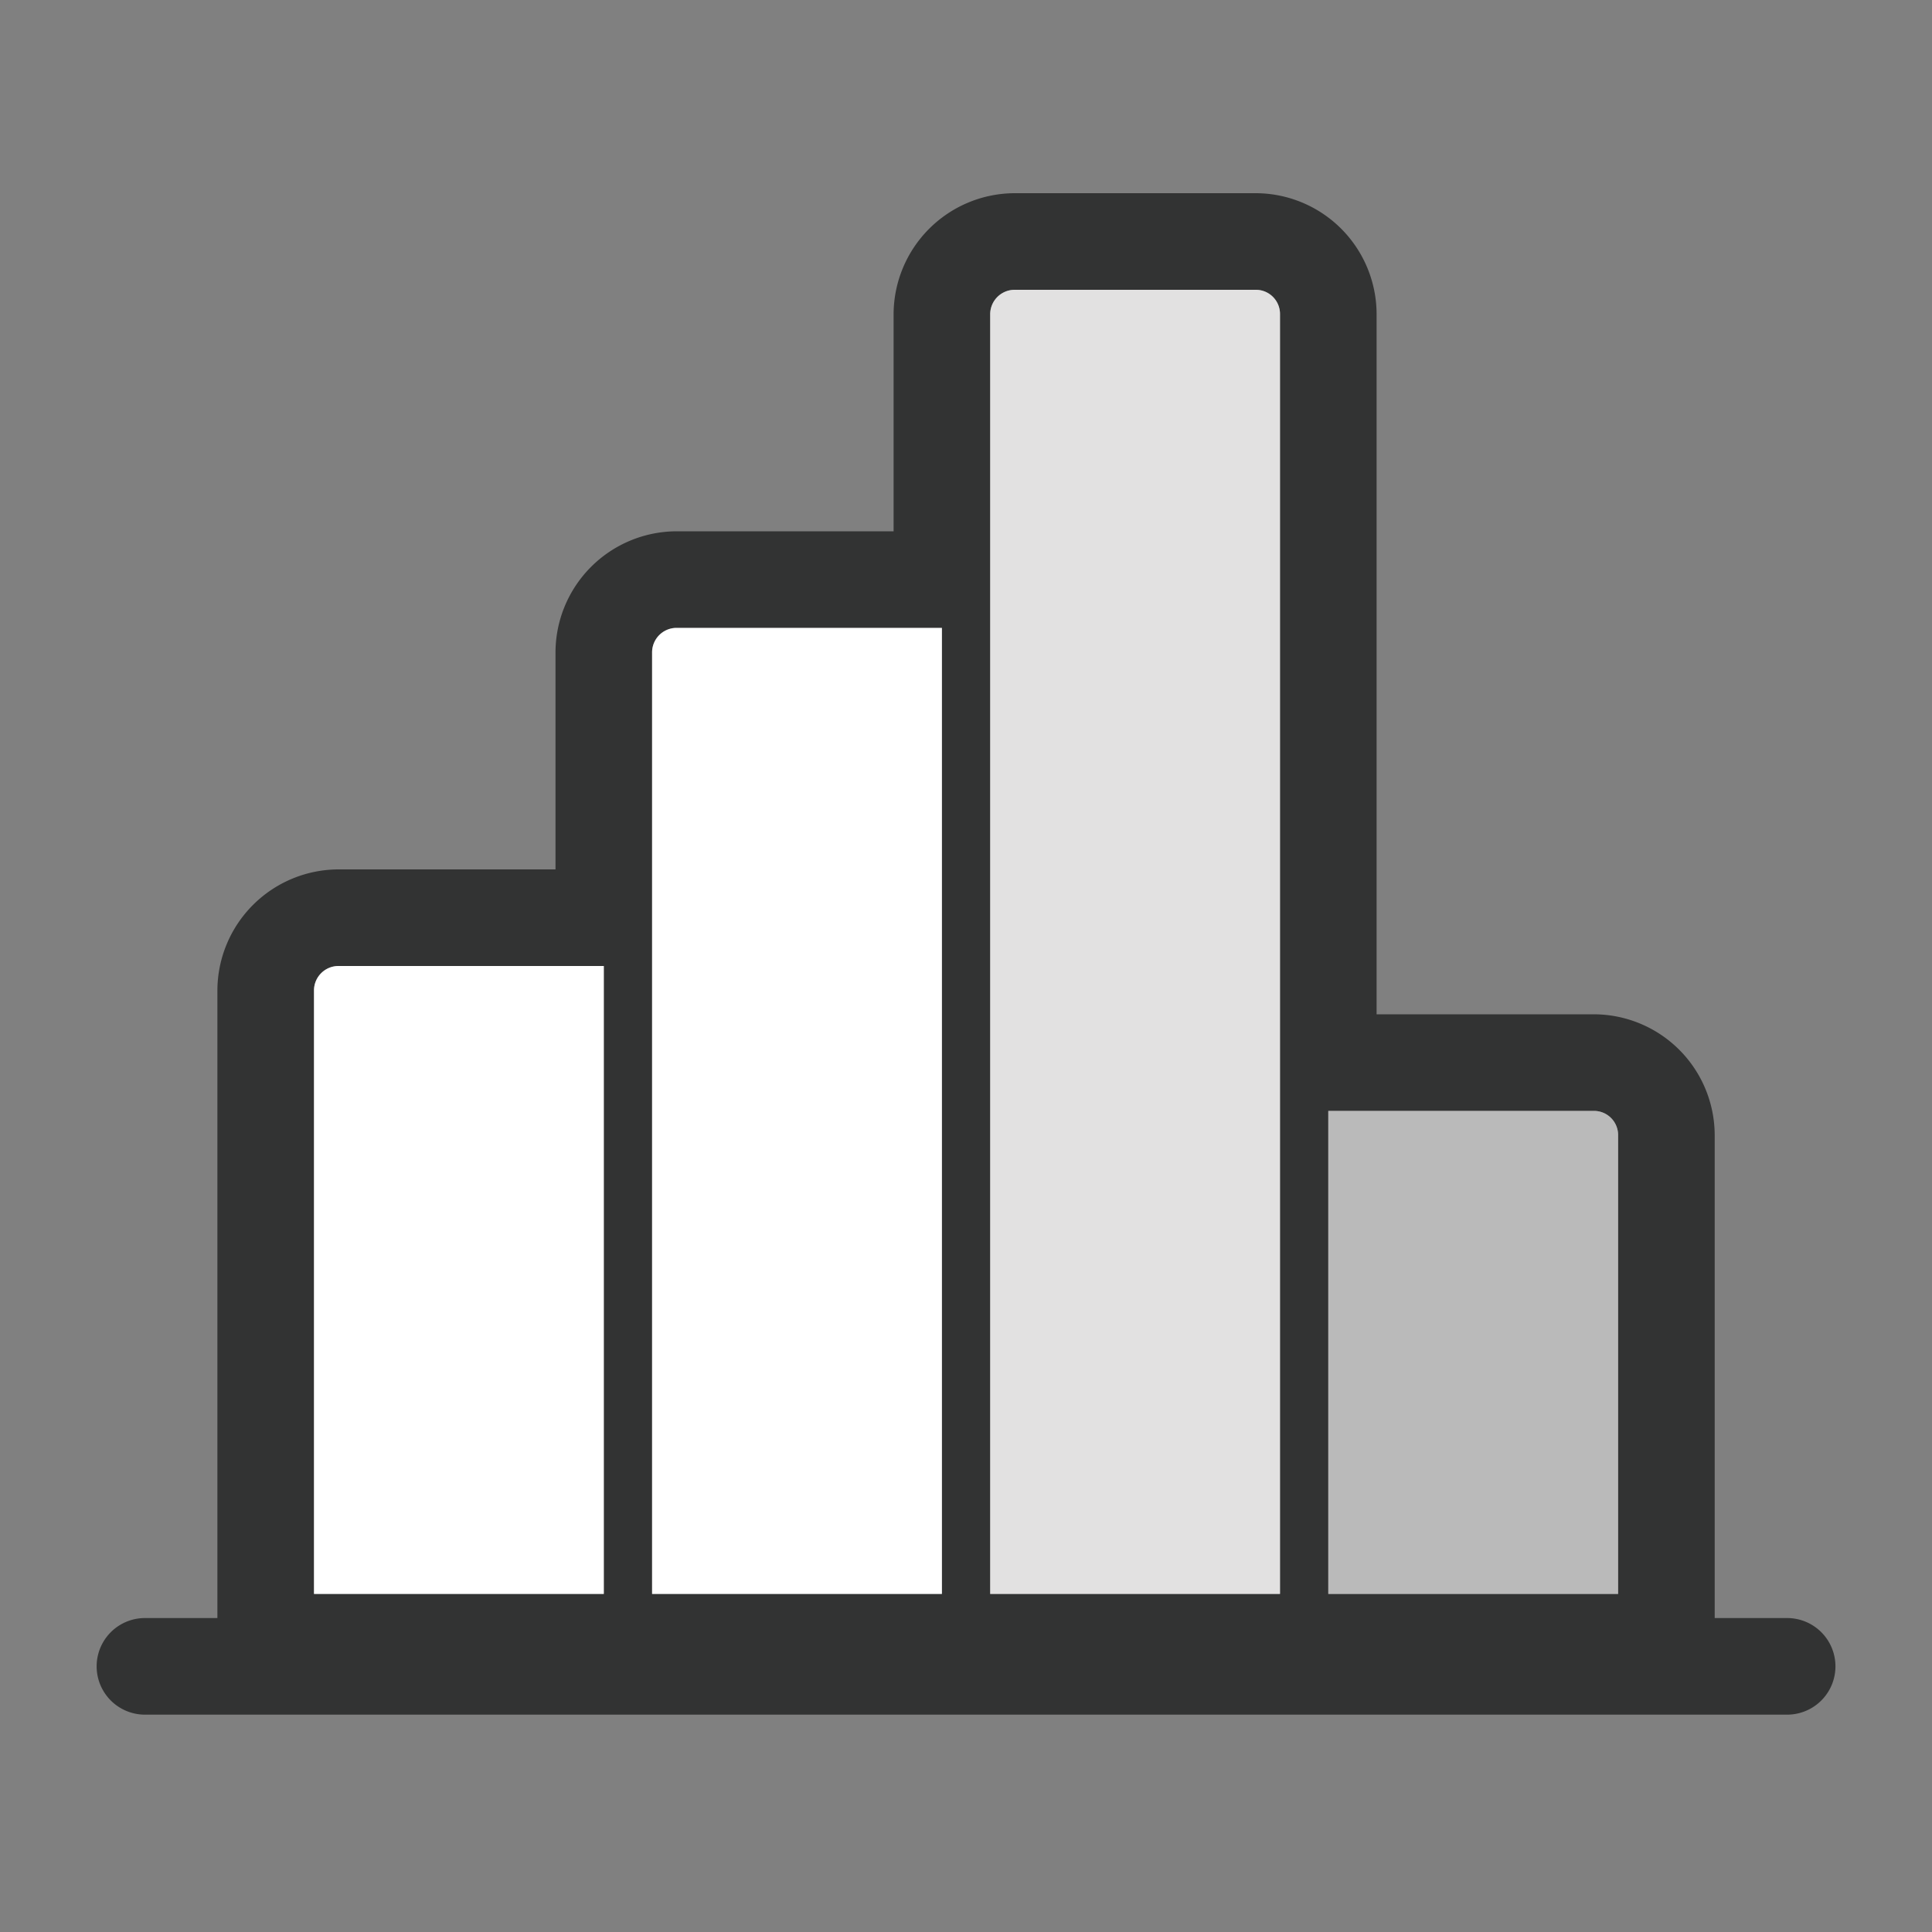 <svg xmlns="http://www.w3.org/2000/svg" width="40" height="40" viewBox="0 0 40 40">
    <rect x="0" y="0" width="40" height="40" fill="#808080" stroke="none"/>
    <defs>
        <style>
            .cls-1{fill:none}.cls-2{fill:#323333}.cls-3{fill:#fff}.cls-4{fill:#e2e1e1}.cls-5{fill:#bababa}
        </style>
    </defs>
    <g id="ic_histogram" transform="translate(-121.922 -86.389)">
        <path id="Rectangle_17644" d="M0 0h40v40H0z" class="cls-1" data-name="Rectangle 17644" transform="translate(121.923 86.389)"/>
        <g id="Group_34115" data-name="Group 34115" transform="translate(2 1.75)">
            <path id="Path_34841" d="M156.923 118.139h-1.5v-10a2.507 2.507 0 0 0-2.5-2.5h-4.5v-14.5a2.507 2.507 0 0 0-2.5-2.5h-5a2.514 2.514 0 0 0-2.5 2.5v4.5h-4.5a2.514 2.514 0 0 0-2.5 2.5v4.5h-4.5a2.514 2.514 0 0 0-2.5 2.5v13h-1.5a1 1 0 0 0 0 2h34a1 1 0 0 0 0-2zm-24.5-.5h-6v-12.5a.507.507 0 0 1 .5-.5h5.5zm7 0h-6v-19.5a.507.507 0 0 1 .5-.5h5.5zm7 0h-6v-26.5a.507.507 0 0 1 .5-.5h5a.5.5 0 0 1 .5.5zm7 0h-6v-10h5.5a.5.5 0 0 1 .5.5z" class="cls-2" data-name="Path 34841"/>
            <path id="Path_34842" d="M132.423 104.639v13h-6v-12.5a.507.507 0 0 1 .5-.5z" class="cls-3" data-name="Path 34842"/>
            <path id="Path_34843" d="M139.423 97.639v20h-6v-19.5a.507.507 0 0 1 .5-.5z" class="cls-3" data-name="Path 34843"/>
            <path id="Path_34844" d="M146.423 91.139v26.5h-6v-26.5a.507.507 0 0 1 .5-.5h5a.5.5 0 0 1 .5.5z" class="cls-4" data-name="Path 34844"/>
            <path id="Path_34845" d="M153.423 108.139v9.5h-6v-10h5.5a.5.5 0 0 1 .5.5z" class="cls-5" data-name="Path 34845"/>
        </g>
    </g>
</svg>
